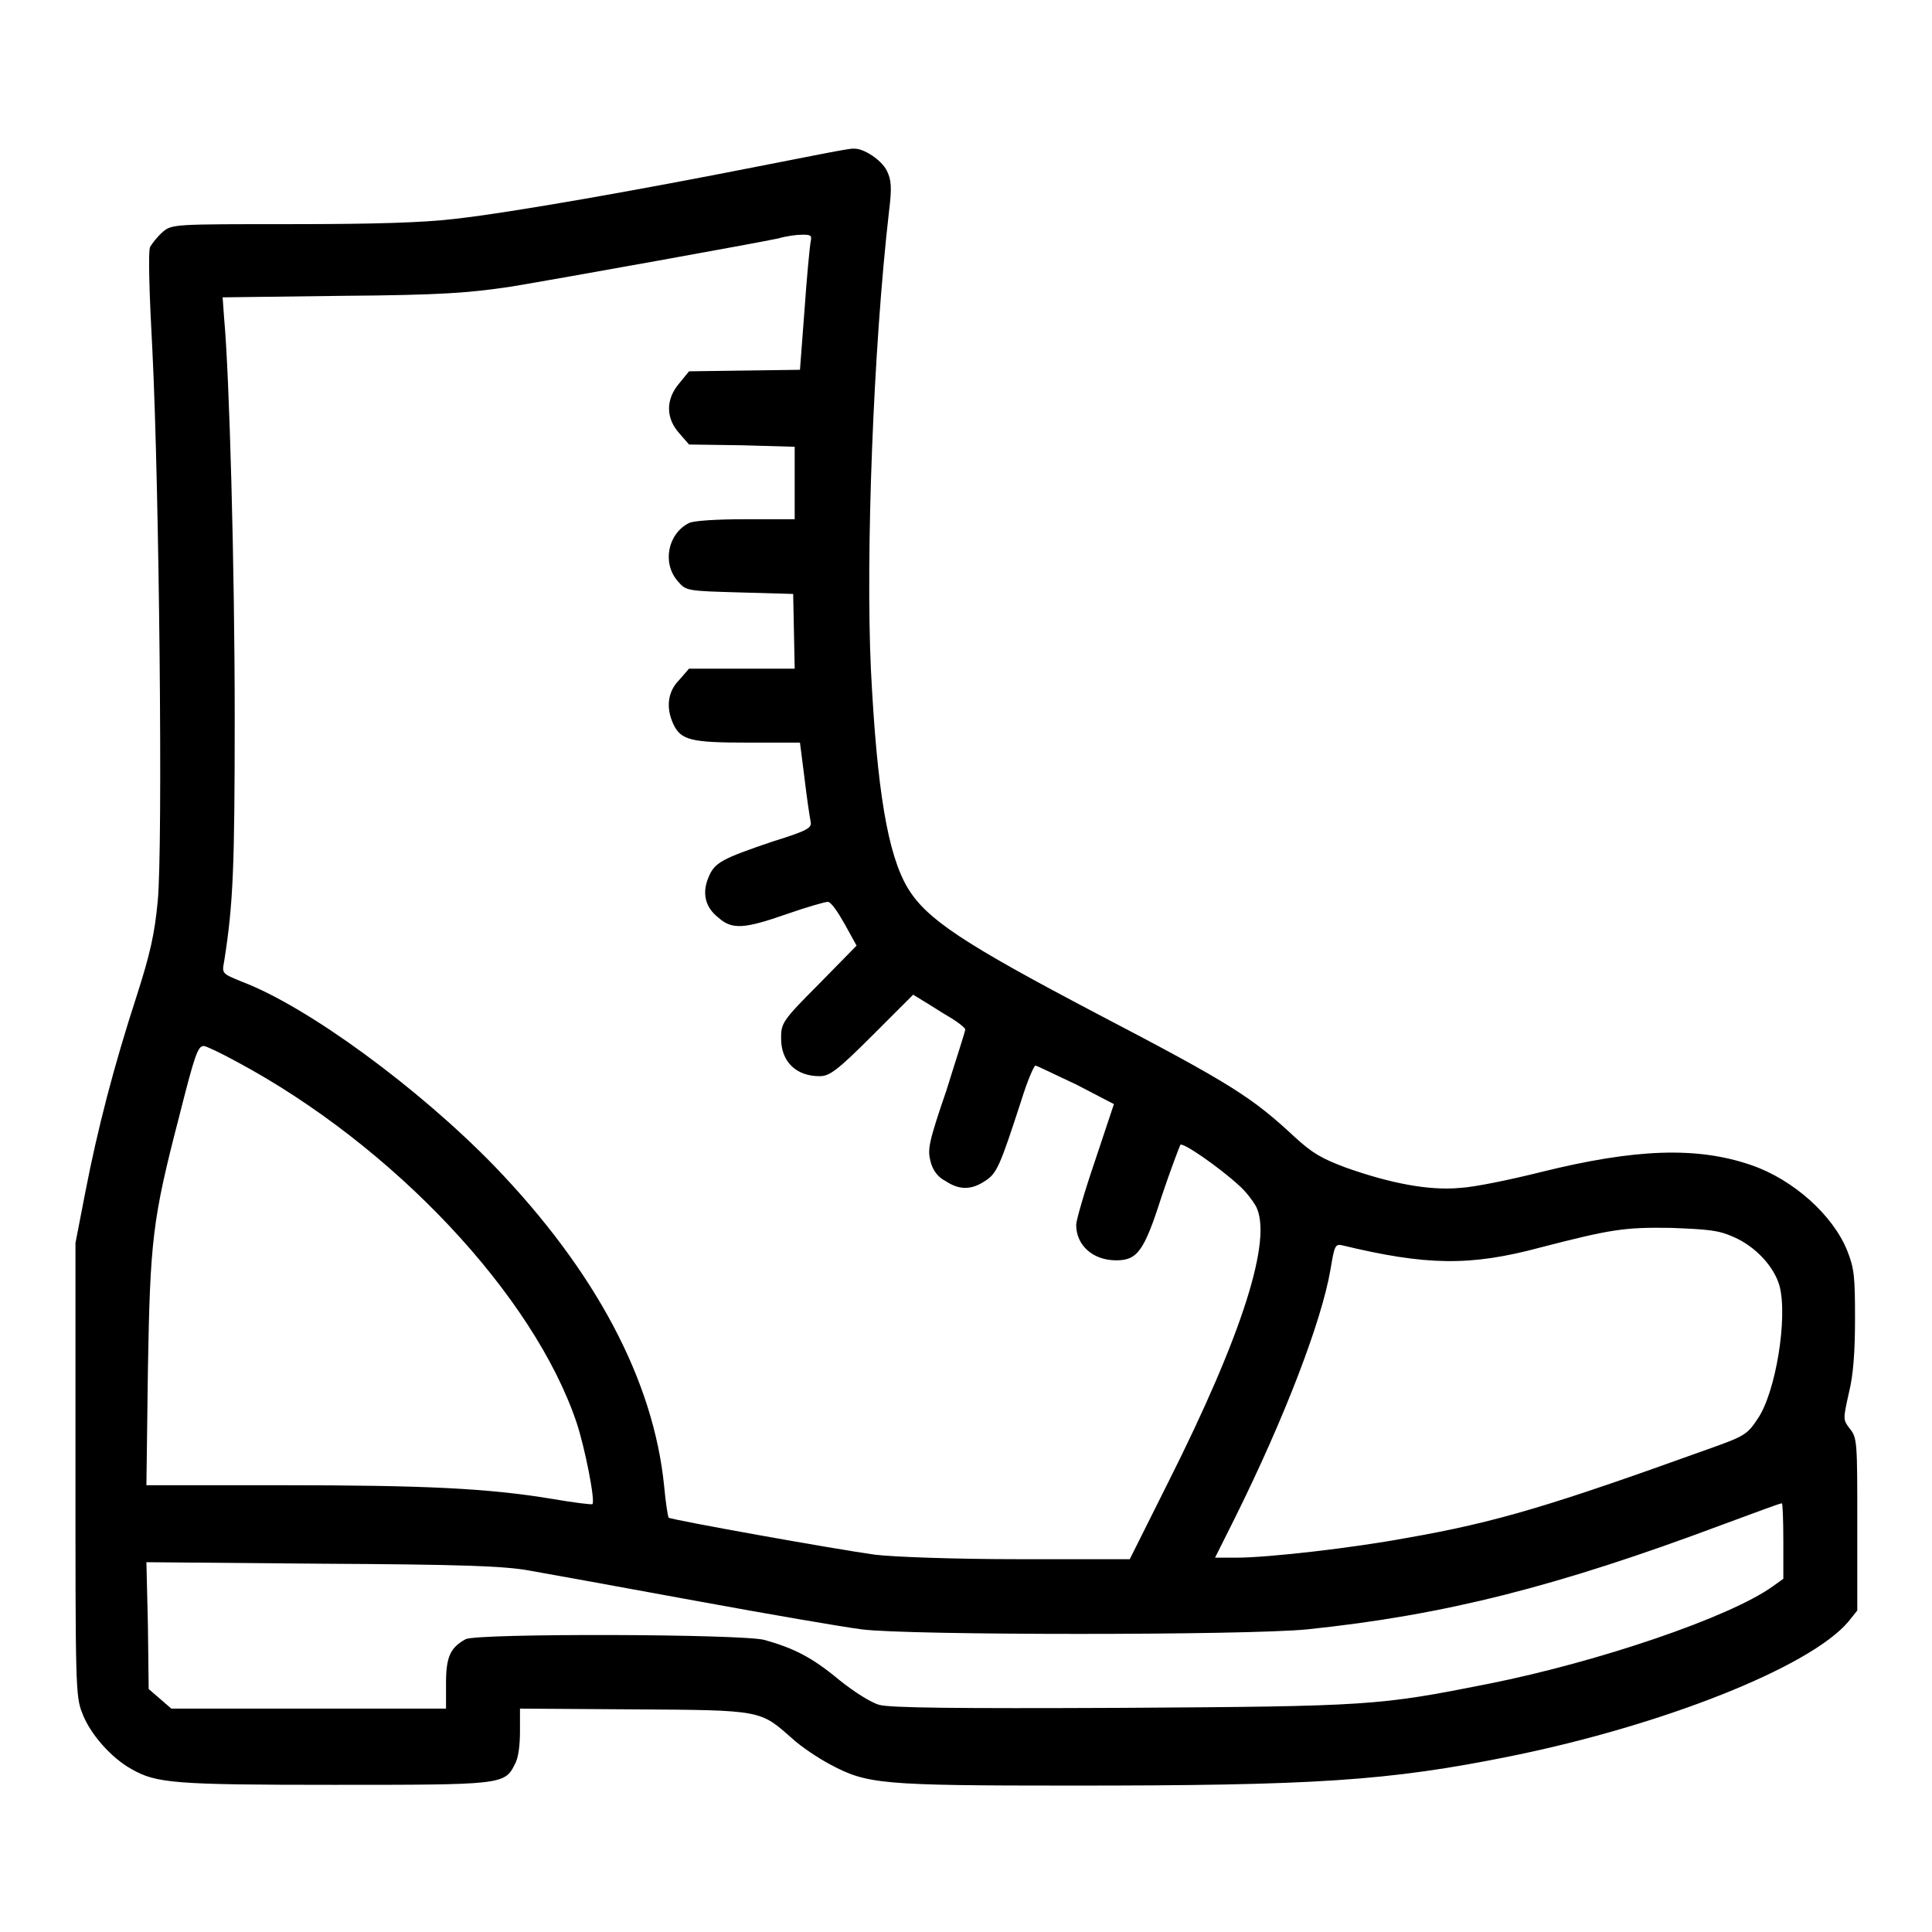 <?xml version="1.0" encoding="utf-8"?>
<!-- Svg Vector Icons : http://www.onlinewebfonts.com/icon -->
<!DOCTYPE svg PUBLIC "-//W3C//DTD SVG 1.1//EN" "http://www.w3.org/Graphics/SVG/1.1/DTD/svg11.dtd">
<svg version="1.1" xmlns="http://www.w3.org/2000/svg" xmlns:xlink="http://www.w3.org/1999/xlink" x="0px" y="0px" viewBox="0 0 256 256" enable-background="new 0 0 256 256" xml:space="preserve">
<g><g><g><path fill="#000000" d="M100.2,22.1c-15.2,3-32,6-39.9,6.9c-4.2,0.5-10.6,0.7-21.7,0.7c-15.4,0-15.8,0-17,1c-0.7,0.6-1.4,1.5-1.7,2s-0.1,6.6,0.3,13.9c0.9,18.1,1.4,65.7,0.7,72.8c-0.4,4.3-1,7-2.8,12.6c-3,9.2-5.2,17.7-6.8,26l-1.3,6.7v30c0,28.4,0,30.1,0.9,32.3c1,2.7,3.8,5.9,6.5,7.4c3.3,1.9,5.7,2.1,26.9,2.1c22,0,22.6,0,23.9-2.7c0.5-0.8,0.7-2.6,0.7-4.4v-3l15.1,0.1c17,0.1,16.7,0.1,20.9,3.8c1.3,1.2,3.6,2.7,5.1,3.5c4.9,2.6,6.6,2.8,32,2.8c32.2,0,41.9-0.6,58.2-3.9c20.2-4.1,39.6-11.8,44.7-17.8l1.2-1.5v-11.4c0-10.9,0-11.5-1-12.7c-0.9-1.2-0.9-1.2-0.1-4.8c0.6-2.4,0.8-5.6,0.8-9.8c0-5.5-0.1-6.6-1-8.9c-1.9-4.8-7.2-9.5-12.7-11.4c-7.2-2.5-15.4-2.2-27.9,0.9c-4,1-8.8,2-10.7,2.1c-4.1,0.4-9.3-0.6-15.2-2.7c-3.2-1.2-4.4-1.9-6.7-4c-5.7-5.3-8.3-7-26.1-16.3c-17.9-9.4-22.7-12.6-25.2-16.7c-2.7-4.5-4.1-13.1-4.9-29c-0.7-15.1,0.3-42.4,2.4-60.7c0.4-3.2,0.3-4.2-0.3-5.4c-0.7-1.4-3.1-3-4.4-2.9C112.7,19.6,106.9,20.8,100.2,22.1z M107.4,32.1c-0.1,0.6-0.5,4.6-0.8,9l-0.6,7.9l-7.3,0.1l-7.4,0.1L90,50.8c-1.8,2.1-1.8,4.6,0,6.6l1.3,1.5l7,0.1l7,0.2v4.8v4.8h-6.5c-3.9,0-6.9,0.2-7.5,0.5c-2.8,1.4-3.6,5.3-1.5,7.7c1.1,1.3,1.2,1.3,8.2,1.5l7.1,0.2l0.1,4.9l0.1,5h-7h-7L90,90.1c-1.5,1.5-1.8,3.6-0.8,5.8c1,2.2,2.4,2.5,9.9,2.5h6.9l0.6,4.7c0.3,2.6,0.7,5.2,0.8,5.7c0.2,0.9-0.2,1.2-5,2.7c-6.8,2.3-7.7,2.8-8.5,4.7c-0.9,2.1-0.5,4,1.3,5.4c1.8,1.6,3.4,1.5,9.1-0.5c2.6-0.9,5-1.6,5.4-1.6s1.3,1.3,2.2,2.9l1.6,2.9l-5,5.1c-4.9,4.9-5,5.2-5,7.2c0,3.1,2,5,5.1,5c1.3,0,2.3-0.7,7-5.4l5.4-5.4l1.3,0.8c0.7,0.4,2.2,1.4,3.4,2.1c1.2,0.7,2.2,1.5,2.2,1.7c0,0.3-1.2,3.9-2.5,8.1c-2.4,7-2.5,7.8-2.1,9.4c0.3,1.2,1,2.1,2,2.6c1.8,1.2,3.4,1.2,5.2,0c1.6-1,2-2,4.8-10.6c0.8-2.6,1.7-4.7,1.9-4.7c0.2,0,2.6,1.2,5.4,2.5l5,2.6l-2.5,7.5c-1.4,4.1-2.5,7.9-2.5,8.5c0,2.7,2.2,4.7,5.3,4.7c2.8,0,3.7-1.2,6-8.4c1.2-3.6,2.4-6.7,2.5-6.9c0.3-0.4,5.2,3,7.8,5.4c0.9,0.8,1.8,2,2.2,2.7c2.3,4.3-1.8,17.1-11.6,36.6l-5.1,10.2l-14.8,0c-8.4,0-16.6-0.3-19-0.6c-5.1-0.7-26.9-4.6-27.3-4.9c-0.1-0.1-0.4-2-0.6-4.2c-1.4-14-9.1-28.5-22.5-42.4c-10-10.3-24.7-21.1-33.4-24.4c-2.7-1.1-2.7-1.1-2.4-2.7c1.2-7.6,1.4-12.4,1.4-32.5c0-19.5-0.7-45.2-1.4-52.7l-0.2-2.8l15.8-0.2c13.4-0.1,16.8-0.4,22.3-1.2c7.2-1.2,32.7-5.8,35.5-6.4c1-0.3,2.4-0.5,3.2-0.5C107.5,31.1,107.6,31.2,107.4,32.1z M31.4,140.7c20.7,11.1,39.3,30.9,45,47.8c1.1,3.3,2.5,10.4,2.1,10.8c-0.1,0.1-2.5-0.2-5.4-0.7c-8.5-1.4-16.8-1.8-35.8-1.8H19.4l0.2-15.4c0.3-17.1,0.6-19.8,4.1-33.3c2.1-8.3,2.5-9.5,3.3-9.5C27.3,138.6,29.2,139.5,31.4,140.7z M229.7,163.9c3,1.3,5.4,4,6.1,6.5c1.1,4.2-0.5,14.1-2.9,17.6c-1.4,2.1-1.7,2.3-6.8,4.1c-20.3,7.3-27.7,9.6-39.8,11.7c-7,1.3-18.2,2.6-22.5,2.6h-2.8l2.7-5.4c6.4-12.9,11.4-25.8,12.6-32.8c0.5-3,0.6-3.4,1.5-3.2c11.2,2.7,17,2.8,26.3,0.3c9.3-2.4,11.1-2.7,17.3-2.6C226.4,162.9,227.7,163,229.7,163.9z M236.3,204.1v5.1l-1.4,1c-5.7,4.1-23.1,10-37.6,12.9c-14.6,2.9-15.7,3-48.7,3.2c-22,0.1-30.7,0-32.1-0.4c-1.1-0.3-3.3-1.7-5.3-3.3c-3.6-3-6-4.2-9.9-5.3c-3-0.8-38-0.9-39.6-0.1c-2,1.1-2.6,2.3-2.6,5.8v3.4H40.9H22.7l-1.5-1.3l-1.5-1.3l-0.1-8.4l-0.2-8.4l23.3,0.2c18.3,0.1,24.1,0.3,27.4,0.9c2.3,0.4,12.2,2.2,22,4c9.8,1.8,19.7,3.5,22.1,3.8c6.1,0.8,51,0.8,59,0c18.3-1.9,33.2-5.7,55.1-13.9c4.1-1.5,7.5-2.8,7.8-2.8C236.2,199,236.3,201.3,236.3,204.1z"/></g></g></g>
</svg>
